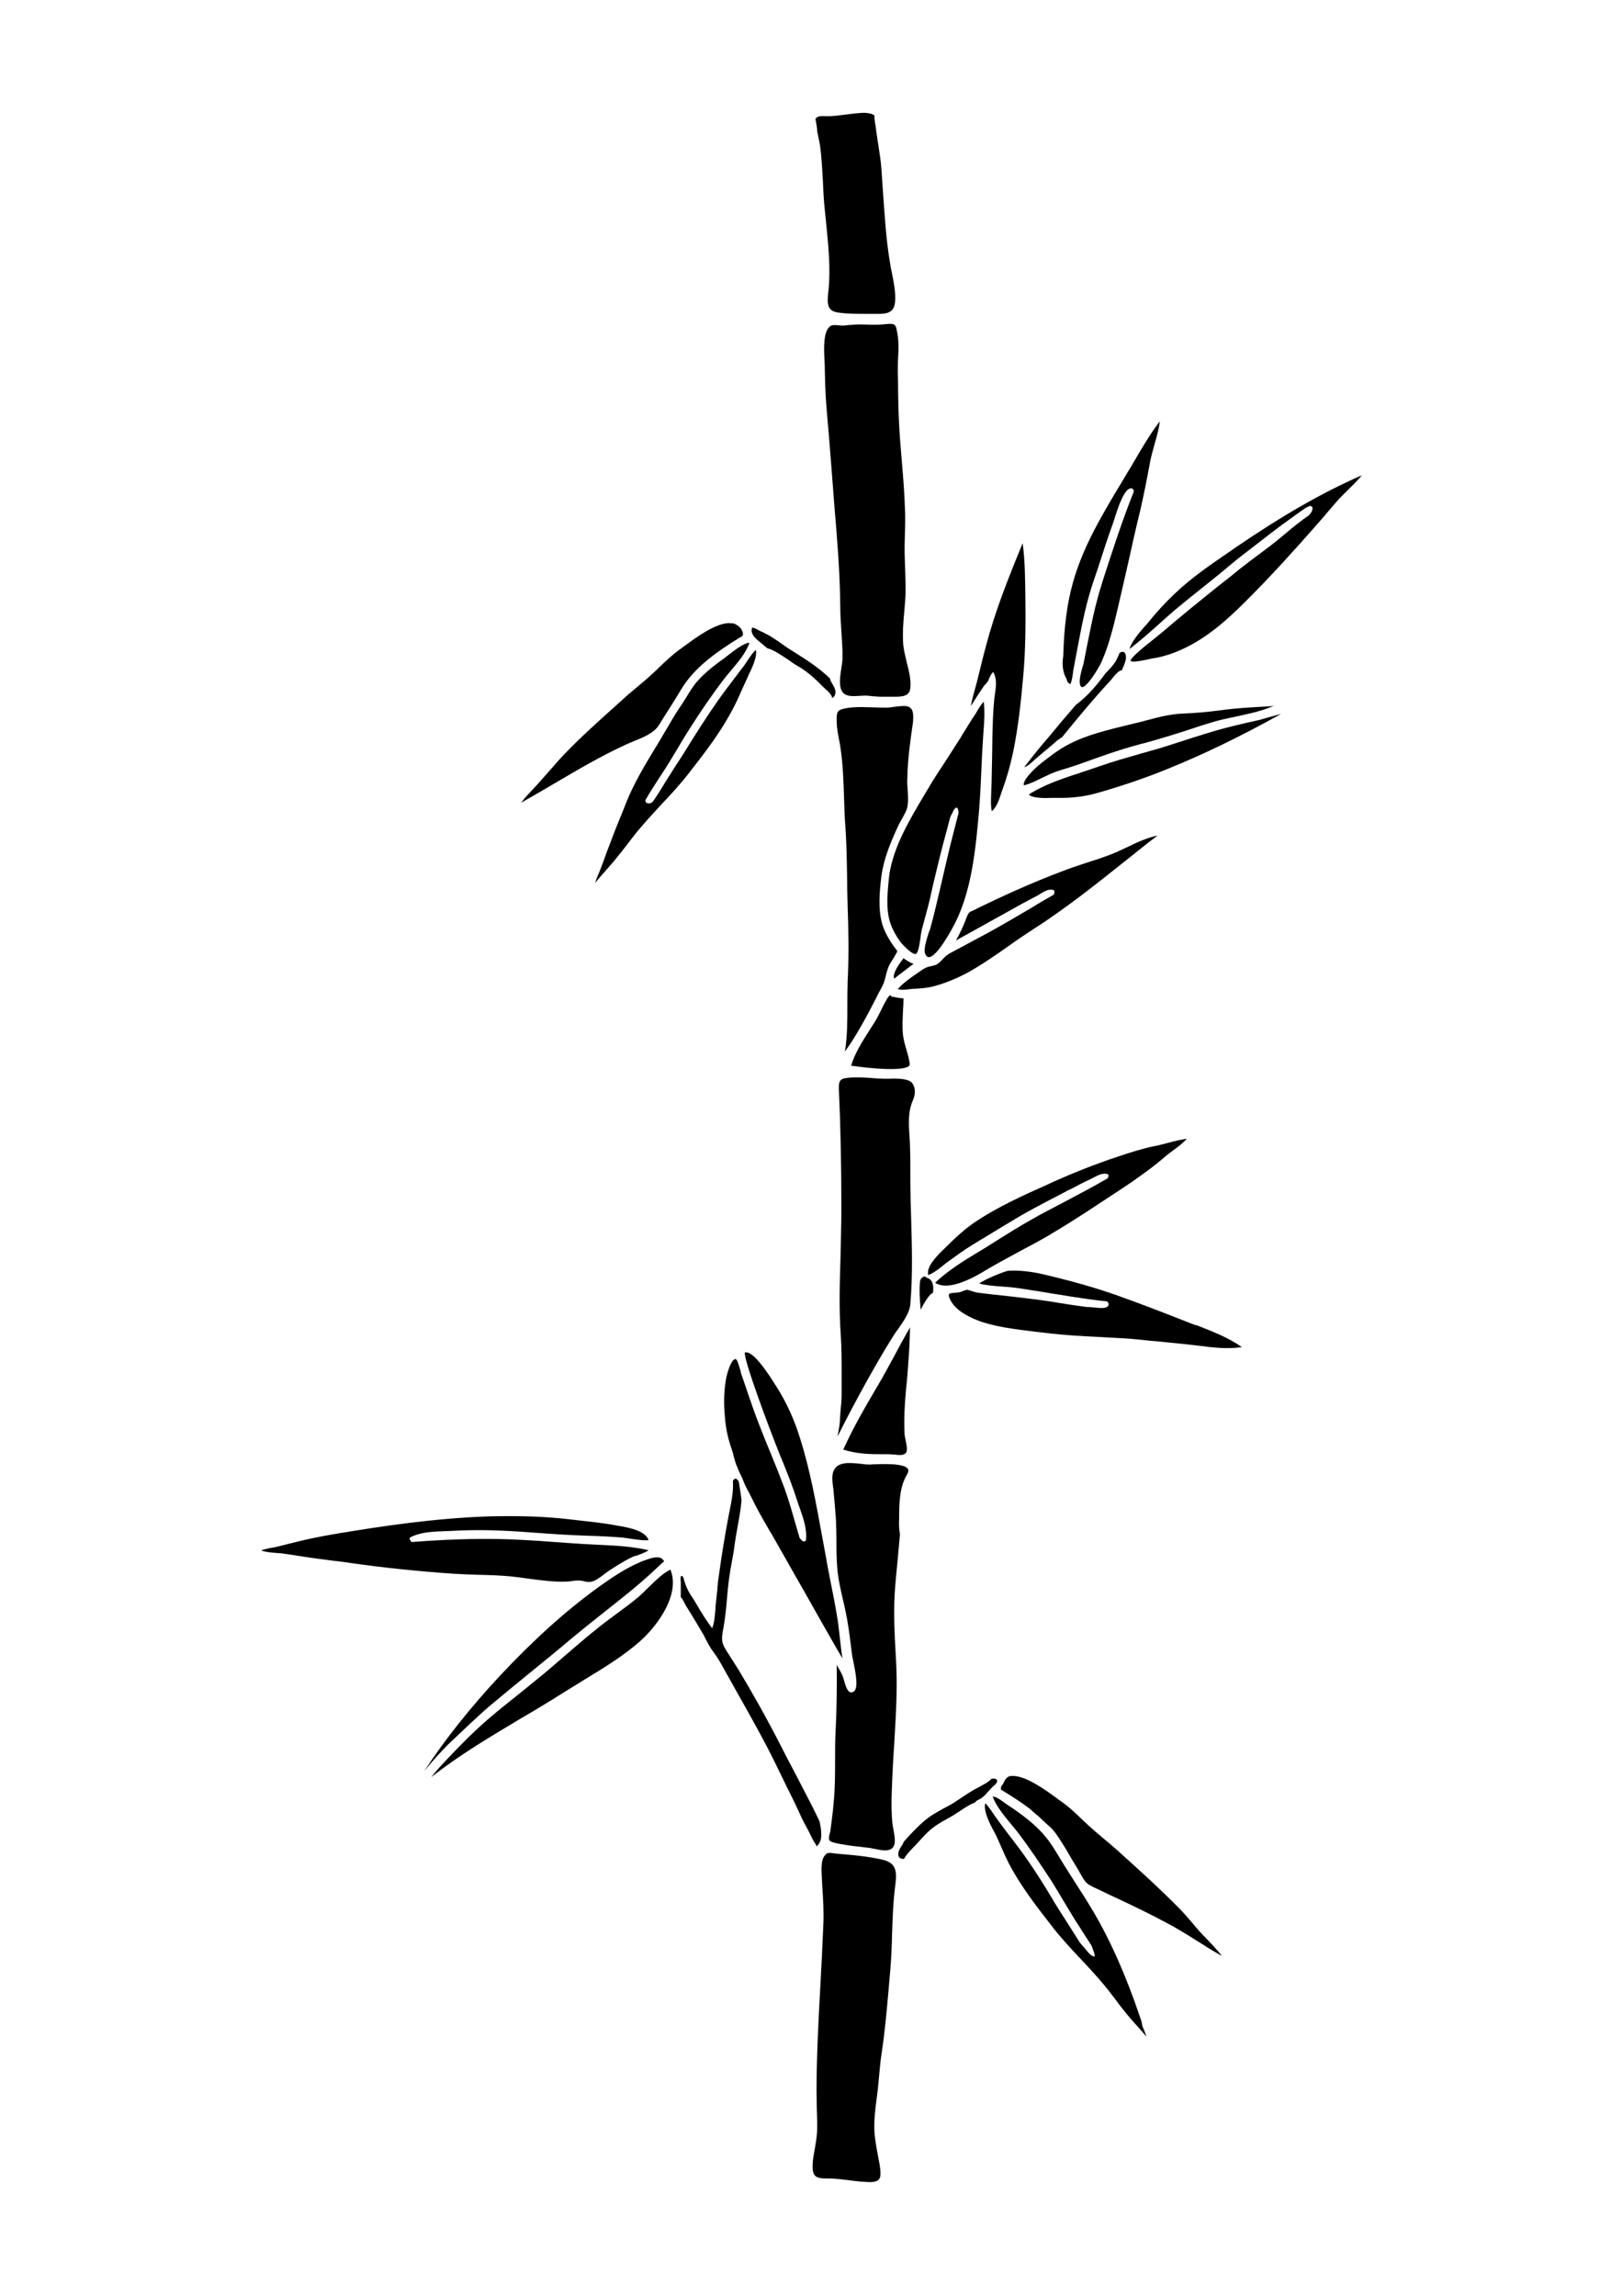 <?xml version="1.0" encoding="utf-8"?>
<!-- Generator: Adobe Illustrator 21.1.0, SVG Export Plug-In . SVG Version: 6.00 Build 0)  -->
<svg version="1.1" id="Слой_1" xmlns="http://www.w3.org/2000/svg" xmlns:xlink="http://www.w3.org/1999/xlink" x="0px" y="0px"
	 viewBox="0 0 595.3 841.9" style="enable-background:new 0 0 595.3 841.9;" xml:space="preserve">
<g>
	<path d="M360.6,252c0.3-0.5,0.6-0.8,0.9-1.1c0.3-0.3,0.5-0.5,0.8-1c0.2-0.3,0.4-0.7,0.5-1.1c0.3-0.6,0.5-1.2,1-1.8l0.5-0.6l0.3,0.7
		c1.1,2.2,0.7,5.1,0.3,7.6c-0.1,0.5-0.1,1-0.2,1.5c-0.5,4.9-0.6,9.8-0.7,14c0,2.3-0.1,4.7-0.1,7c-0.1,3.2-0.1,6.6-0.2,9.9
		c0,0.8-0.1,1.8-0.1,2.9c-0.1,2.5-0.3,5.5,0.2,7.5c1.8-1.6,2.7-4.3,3.5-6.8c0.2-0.6,0.4-1.2,0.6-1.7c1.4-3.9,2.6-8.1,3.6-12.7
		c2-9.5,3-19.2,3.8-28.2c0.9-9.8,0.9-20,0.8-28.8c-0.1-6.7-0.1-13.5-1-20.1c-3.8,9.2-7.7,18.9-10.8,28.6c-1.8,5.6-3.3,11.4-4.7,17.1
		c-0.8,3.4-1.7,6.9-2.7,10.4v0c-0.3,1.2-0.6,2.4-0.8,3.6c0.5-0.7,1-1.5,1.4-2.2C358.5,255.1,359.6,253.5,360.6,252z"/>
	<path d="M387.3,283c1.2-0.4,2.3-0.8,3.5-1.1c2.2-0.7,4.4-1.4,6.6-2.2c5.5-2,12.7-4.6,20.1-6.6c7.8-2,15.6-4.5,23.1-7l2.6-0.8
		c3.3-1.1,6.7-1.8,10.1-2.5c4.1-0.9,8.4-1.8,12.3-3.3c0.5-0.2,1.1-0.4,1.6-0.6c-0.9,0.1-1.9,0.1-2.8,0.2c-5.5,0.3-11.3,0.6-16.9,1.4
		c-4.5,0.6-8.9,1-14,1.2c-4.1,0.2-8.3,1.2-12.3,2.3c-0.7,0.2-1.3,0.3-1.9,0.5c-1.7,0.4-3.5,0.9-5.3,1.3c-7.4,1.8-15.1,3.6-21.7,7
		c-3.8,1.9-7.5,4.8-10.3,7c-3.6,2.9-6.8,6.4-6.5,8.2c2.2-0.5,4.4-1.6,6.6-2.7C384,284.4,385.7,283.6,387.3,283z"/>
	<path d="M453.6,200.5l-2,1.4c-7,4.8-14.3,9.7-20.6,15.7c-3.7,3.5-6.9,7-9.7,10.5c-0.4,0.5-0.9,1.1-1.5,1.7c-2,2.3-4.9,5.7-5.5,8.2
		c3.8-2.9,7.5-6.2,11.1-9.4c2.3-2,4.6-4.2,7-6.1c3.1-2.6,6.3-5.1,9.4-7.6c3.1-2.5,6.3-5,9.3-7.6c3.1-2.6,6.3-5,9.4-7.4
		c1.9-1.5,3.8-2.9,5.7-4.4c3.1-2.4,6.3-4.7,9.5-7l1-0.7c0.2-0.2,0.5-0.3,0.7-0.5c1-0.7,2-1.5,3.3-1.8c0.2,0.2,0.5,0.3,0.7,0.5
		c0.2,2-1.5,3.2-2.9,4.1c-0.3,0.2-0.6,0.4-0.8,0.6c-2.7,2-5.2,4.1-7.8,6.3c-2.6,2.2-5.3,4.2-8,6.2c-2.3,1.7-4.8,3.6-7.1,5.4
		c-2.4,2-4.9,4-7.4,5.9c-7.1,5.7-14.4,11.6-21.4,17.6c-0.3,0.2-0.8,0.7-1.6,1.3c-6.5,5.1-9.8,8.1-9.7,8.9c0.2,0.4,1.4,0.6,6.4-0.5
		c0.6-0.1,1.1-0.2,1.3-0.3c2.4-0.3,4.7-0.9,7.6-1.9c12.6-4.6,21.8-13.9,29.9-22.1c7-7.1,14.3-15.1,23-25c1.7-1.9,3.4-3.9,5-5.8
		l2.5-2.9c1.2-1.4,2.7-2.8,4.1-4.2c1.7-1.7,3.5-3.4,5-5.3C485.1,180.6,470.8,188.8,453.6,200.5z"/>
	<path d="M459.8,264.5c-4.1,0.9-8.8,2-13.4,3.3c-5.8,1.7-11.7,3.6-16.9,5.3c-3.7,1.2-7.5,2.3-11.2,3.3c-4.8,1.4-9.9,2.8-14.7,4.5
		c-2,0.7-4.1,1.4-6.2,2.1c-6.4,2.1-13.1,4.2-18.8,7.6l0,0c-0.5,0.2-0.9,0.5-1.2,0.9c1.9,1.3,5.7,1.2,8.5,1.1c0.7,0,1.4,0,2,0
		c5.2,0.1,10.1-0.5,14.6-1.8c8.7-2.5,17.4-5.4,25.7-8.8c13.1-5.3,26.4-11.7,41.7-20.2c-1.5,0.4-2.9,0.8-4.4,1.2
		C463.6,263.6,461.7,264.1,459.8,264.5z"/>
	<path d="M392.6,250.9c0.5-1.1,0.7-2.4,0.9-3.7c0.1-0.5,0.1-1,0.2-1.5c0.7-3.6,1.3-7.1,2-10.6c1.4-7.4,2.9-14.6,5.4-22
		c1-2.8,1.9-5.6,2.8-8.4c1.3-4.1,2.7-8.3,4.2-12.4c0.1-0.3,0.3-0.9,0.5-1.5c1.7-5.5,3.6-10.7,5.7-11.6c0.2-0.1,0.4-0.1,0.7-0.1
		c0.1,0,0.1,0,0.2,0c0.4,0.2,0.6,0.6,0.7,1.1c-4.3,10.7-7.9,21.9-11.4,32.7l-0.6,2c-1.7,5.4-2.9,10.7-3.9,15.6
		c-0.8,3.8-1.6,7.9-2.4,12c-0.1,0.6-0.3,1.4-0.6,2.3c-0.6,2.2-1.3,4.9-0.8,6.4c0.2,0.5,0.4,0.8,0.7,0.8c0,0,0,0,0,0
		c1.9,0,6.2-7.2,7.1-9.2c2.9-6.5,4.6-13.9,6-19.8c1.2-5.3,2.5-10.7,3.7-16.1c1.4-6.4,2.9-13.1,4.5-19.6c1.3-5.7,2.4-11.1,3.6-17.7
		c0.4-2.1,1-4.3,1.6-6.4c0.8-2.9,1.7-5.8,2-8.7c-3.5,4.6-6.5,9.7-9.4,14.7c-0.8,1.3-1.5,2.6-2.3,3.8l-2,3.4c-3,4.9-6,10-8.8,15.1
		c-4.5,8.3-7.5,15.4-9.4,22.3c-2.1,7.6-3.2,15.8-3.5,26.6c0,0,0,0,0,0.1c-0.5,2.9-0.3,6.1,1.3,8.7
		C391.3,249.8,391.7,250.5,392.6,250.9z"/>
	<path d="M175.2,577.5c4,0.1,8.1,0.2,12.1,0.6c2.1,0.2,4.2,0.5,6.3,0.8c4.7,0.6,9.6,1.3,14.1,1.1c0.7,0,1.4-0.1,2.1-0.2
		c0.7-0.1,1.4-0.2,2.1-0.2c0.1,0,0.2,0,0.2,0c0.7,0,1.5,0.1,2.2,0.3c0.8,0.2,1.5,0.3,2.3,0.2c1.6-0.2,3.3-1.5,4.9-2.7
		c0.6-0.4,1.1-0.9,1.6-1.2c2.3-1.5,5.3-3.5,8.6-5.1c0.3-0.2,0.9-0.4,1.7-0.6c1-0.3,3.6-1.3,4.5-2c-6.1-1.4-12-1.7-18.4-2l-2-0.1
		c-4.7-0.2-9.5-0.6-14.1-0.9c-3.5-0.3-6.9-0.5-10.4-0.7c-12.7-0.8-26.8-0.5-42,0.7c-0.5-0.4-0.8-1-0.7-1.6c3.8-2.1,8.4-2.2,12.9-2.4
		c1,0,1.9-0.1,2.8-0.1c8.4-0.5,17.6-0.3,29.1,0.6c6.8,0.5,13.8,1,20.8,1.2c3.9,0.1,7.8,0.3,11.6,0.6l0.3,0c0.4,0,1.3,0.2,2.3,0.3
		c1.8,0.3,6.5,1,7.8,0.7c-1.2-3.6-7.8-4.7-11.4-5.3c-0.4-0.1-0.7-0.1-1-0.2c-4.5-0.8-9.2-1.3-13.7-1.8c-1.2-0.1-2.3-0.3-3.5-0.4
		c-8.9-1-18.4-1.3-29.3-1c-19.9,0.7-39.1,3.6-55.3,6.3c-6,1-10.8,2-15.2,3.1l-1.2,0.3c-1.9,0.5-3.7,0.9-5.6,1.4
		c-0.3,0.1-0.9,0.2-1.5,0.3c-1.2,0.2-3.3,0.6-4.4,1.1c1.6,0.6,3.5,0.7,5.5,0.9c1.1,0.1,2.1,0.1,3,0.3l1.5,0.2
		c2.8,0.4,5.6,0.9,8.5,1.3c2.2,0.3,4.5,0.6,6.7,0.9c2.5,0.3,5.2,0.6,7.7,1c11.9,1.7,24.4,3,37.4,3.9
		C169,577.3,172.2,577.4,175.2,577.5z"/>
	<path d="M229.7,273c0.9-0.4,1.8-0.8,2.8-1.2c3.5-1.4,7.4-3,9.2-5.9c1.1-1.8,2.2-3.6,3.4-5.4c1.6-2.5,3.2-5.1,4.7-7.6
		c4.9-8.3,13.6-14.2,21.7-19.2c0.4-0.1,0.7-0.3,0.9-0.7c0.3-0.6,0-1.3-0.3-1.9c-0.4-0.8-1-1.4-1.7-1.8c-0.6-0.4-1.5-0.9-2.2-0.7
		c-0.2,0-0.5-0.1-0.7-0.1c-4.9,0-12,5.1-16,8.1c-0.7,0.5-1.3,0.9-1.8,1.3c-3,2.1-5.7,4.7-8.3,7.2l-0.4,0.4c-2.2,2.1-4.6,4.2-6.9,6.1
		c-1.6,1.4-3.3,2.7-4.9,4.2l-3,2.7c-6.6,5.9-13.5,12.1-19.7,18.6c-1.7,1.8-3.3,3.7-4.9,5.5c-1.5,1.7-3.1,3.5-4.7,5.3
		c-1.9,2-4,4.2-5.8,6.5c4.1-2.3,8.2-4.7,12.1-7C211.7,282.4,220.5,277.2,229.7,273z"/>
	<path d="M241.9,285.1l0.8-1.2c2-3,3.9-6.2,5.7-9.2c1.6-2.7,3.2-5.4,4.9-8c4-6.3,7.9-11.9,11.8-17.1c0.9-1.2,2-2.5,3.1-3.8
		c2.7-3.2,5.4-6.4,6.7-10.1c-2.1,0.1-5.5,2.8-7.6,4.4c-0.6,0.4-1,0.8-1.4,1.1c-3.5,2.5-7.2,5.3-10.1,8.6c-1.6,1.8-2.9,4-4.2,6.1
		c-0.7,1.1-1.4,2.3-2.2,3.4c-1.7,2.5-3.2,5.1-4.7,7.7l-0.9,1.5c-1.1,1.9-2.2,3.8-3.4,5.7c-4,6.6-8.1,13.4-10.9,20.6l-0.7,1.8
		c-1.5,3.7-3.1,7.5-4.5,11.3c-1,2.5-2.1,5.5-3.2,8.6c-0.4,1-0.8,2.1-1.2,3.1c-0.6,1.4-1.2,2.8-1.6,4.2c1.3-1.7,2.8-3.3,4.1-4.8
		c1.2-1.4,2.5-2.8,3.6-4.2c1.3-1.6,2.6-3.2,3.8-4.8c1.4-1.8,2.8-3.7,4.3-5.5c2.7-3.2,5.6-6.4,8.4-9.4c3.6-3.8,7.3-7.8,10.5-12
		c5.8-7.4,11.7-15.1,16.1-23.7c1.1-2.1,2.1-4.3,3-6.4c0.7-1.5,1.4-3.1,2.1-4.6l0.3-0.7c1.2-2.5,3.4-6.9,2.7-9.4
		c-1.2,1.2-2.2,2.7-3.2,4.2c-0.6,0.9-1.1,1.7-1.7,2.4c-1.1,1.5-2.3,3-3.4,4.5c-0.8,1.1-1.7,2.2-2.5,3.3c-3.9,5.2-7.9,11.2-12.6,18.7
		c-1.9,3.1-3.9,6.3-5.9,9.3c-1.9,3-3.9,6.1-5.8,9.3c-0.7,1.1-1.5,2.3-2.3,3.5c-0.1,0.1-0.1,0.2-0.2,0.3c-0.1,0.1-0.2,0.2-0.4,0.4
		c-0.3,0.2-0.6,0.3-0.9,0.4c-0.5,0.1-1,0-1.3-0.3c-0.3-0.3-0.3-0.7-0.2-1C238.4,290.5,240.2,287.8,241.9,285.1z"/>
	<path d="M179.5,625.7c4.9-4.1,9.9-8.2,14.8-12.2c4.9-4,10-8.1,14.8-12.2c4.1-3.4,8.3-6.8,12.4-10c5.9-4.7,12.1-9.5,17.7-14.7
		c0.4-0.4,0.9-0.8,1.3-1.2c0.7-0.6,1.3-1.2,2-1.9c0.4-0.3,0.6-0.6,0.9-0.7c0.1-0.1,0.1-0.1,0.2-0.2c-0.1-0.1-0.2-0.3-0.4-0.6
		c-0.5-0.6-1.2-0.9-2.2-0.9c-1.9,0-4.4,1.1-5.6,1.5l-0.2,0.1c-5.8,2.4-11,6-15.5,9.2l0,0c-12.2,8.8-24,19.5-36.2,32.5
		c-11,11.8-20.3,23.5-27.9,35.1c2.8-3.4,5.6-6.6,8.8-9.8C169.3,635.1,174.3,630.2,179.5,625.7z"/>
	<path d="M437.6,705.5c-1.7-2-3.5-4.1-5.4-6c-6.7-6.8-14-13.4-21.1-19.8l-1.1-1c-1.6-1.4-3.3-2.9-4.9-4.2c-2.5-2.1-5-4.2-7.4-6.5
		c-3-2.9-5.5-5.3-8.5-7.4c-0.5-0.3-1.1-0.8-1.8-1.3c-3.9-2.9-11.6-8.4-16.3-8c-0.9-0.1-1.6,0.4-2.2,1.1c-0.4,0.5-0.6,1-0.9,1.6
		c-0.3,0.5-0.8,1.1-0.9,1.6c-0.1,0.6,0.2,0.9,0.7,1.1c3.3,2,6.7,4.2,9.9,6.6c1.3,1.3,2.9,2.4,4.2,3.7c1.2,1.2,2.5,2.3,3.8,3.5
		c0.9,1,1.7,2,2.4,3.1c1.6,2.4,3.2,5,4.6,7.5c0.9,1.4,1.7,2.9,2.6,4.3c0.3,0.5,0.6,1,0.9,1.6c0.6,1.1,1.2,2.1,1.9,3
		c1,1.2,2.4,1.8,3.9,2.5c0.3,0.1,0.6,0.3,0.9,0.4h0c2.6,1.3,5.2,2.5,7.8,3.7c5.7,2.7,11.5,5.5,17.1,8.5c4,2.1,8,4.6,11.8,7
		c2.8,1.8,5.7,3.6,8.6,5.2c-1.8-2.3-3.9-4.5-5.8-6.5C440.6,709.1,439.1,707.3,437.6,705.5z"/>
	<path d="M238.1,581.9c-1.3,1.3-2.6,2.6-4,3.8c-2.5,2.1-5.2,4.1-7.8,6c-2,1.5-4.1,3-6.1,4.6c-4.7,3.7-9.2,7.6-13.6,11.4
		c-3.3,2.9-6.7,5.8-10.2,8.6c-2.3,1.9-4.7,3.8-6.9,5.6c-4.8,3.8-9.7,7.7-14.3,12c-3.5,3.2-6.8,6.6-10.6,10.6l-0.2,0.2
		c-2,2.1-4,4.2-5.8,6.5c-0.1,0.2-0.3,0.4-0.5,0.6c10.2-8.1,21.6-14.8,32.6-21.4c5.3-3.1,10.8-6.4,16-9.7c2.5-1.6,5.1-3.1,7.6-4.7
		c7.4-4.5,15-9.1,21.2-14.8c5.7-5.3,14.1-16.5,10.4-25.6C242.9,577.1,240.5,579.6,238.1,581.9z"/>
	<path d="M418.1,739.6c-5.1-15.2-11-28.4-17.5-39.3c-2.1-3.5-4.4-7.1-6.6-10.5c-2.4-3.7-4.8-7.6-7.1-11.4
		c-2.7-4.4-5.6-7.7-10.1-11.3c-2.5-2-4.9-3.7-7.4-5.3c-0.3-0.2-0.7-0.5-1.1-0.8c-1.2-0.9-2.9-2.1-4.2-2.2c1.3,3.6,4.1,6.9,6.7,10.1
		c1.1,1.3,2.1,2.5,3,3.7c3.9,5.2,7.7,10.8,11.8,17.1c1.7,2.7,3.3,5.4,4.9,8.1c1.8,3,3.7,6.2,5.7,9.2l0.8,1.3
		c1.1,1.7,2.2,3.4,3.3,5.1c0.2,0.4,0.4,0.9,0.5,1.3c0.2,0.6,0.5,1.2,0.6,1.8c0,0.2,0.2,0.8,0.1,0.9c-0.3,0.4-1.7-0.7-1.9-0.9
		c-1.2-1.4-2.4-2.8-3.6-4.2c0-0.1-0.1-0.1-0.1-0.2c-1.4-2.3-2.9-4.5-4.3-6.8c-2-3.1-4.1-6.3-6-9.6c-4.6-7.7-9-14.3-13.4-20l-2.3-3
		c-1.2-1.6-2.4-3.2-3.6-4.8c-0.6-0.8-1.1-1.6-1.7-2.4c-1-1.5-2-3-3.2-4.2c-0.8,2.7,1.7,7.6,3,10l0.4,0.7c0.9,1.7,1.6,3.5,2.4,5.2
		c0.8,1.9,1.7,3.9,2.7,5.9c4.3,8.3,10.1,15.8,15.8,23.1c3.3,4.3,7,8.3,10.6,12.1c2.9,3.1,6,6.4,8.8,9.8c1.4,1.7,2.7,3.4,4,5.1
		c1.3,1.8,2.7,3.6,4.1,5.3c1,1.2,2.1,2.5,3.2,3.7c1.4,1.5,2.8,3.1,4.1,4.7c-0.4-1.3-0.9-2.6-1.5-3.9
		C418.9,741.8,418.5,740.7,418.1,739.6z"/>
	<path d="M294,564.8c-0.3-0.3-0.5-0.5-0.7-0.8c-0.4-1.4-0.8-2.8-1.2-4.1c-1.3-4.5-2.6-9.2-4.2-13.7c-1.6-4.3-3.3-8.6-5-12.7
		c-1.6-3.8-3.2-7.8-4.7-11.7c-1.5-3.9-2.9-7.9-3.9-10.9L274,510c-0.7-2-1.4-4-2.1-6.1c-0.1-0.2-0.2-0.6-0.3-1.2
		c-0.3-1.1-1.1-3.9-1.6-4.2c-0.1-0.1-0.2-0.1-0.3-0.1c-0.1,0-0.2,0-0.3,0.1c-1.4,0.7-2.7,5-3.1,7.2c-0.9,5.1-0.8,9.9-0.4,14l0,0
		c0.3,4.2,1.2,8.2,2.6,12.1c0.2,0.6,0.4,1.3,0.6,2.2c0.4,1.4,0.8,3.1,1.4,4.1c0.1,0.4,0.2,0.7,0.4,1.1c0.4,1,1,2,1.4,3
		c0.6,1.6,1.3,3.1,2.1,4.6c0,0,0.1,0.1,0.1,0.1c0.1,0.3,0.3,0.6,0.4,0.8c0.3,0.5,0.5,1.1,0.8,1.6c1.8,3.7,3.8,7.3,5.8,10.7
		c0.5,0.9,1,1.8,1.6,2.7c3.8,6.6,7.5,13.3,11.2,19.7c4.8,8.5,9.7,17.2,14.7,25.8c-0.4-2.4-0.6-4.8-0.9-7.1c-0.3-2.4-0.5-4.9-0.9-7.3
		c-0.8-5-1.8-10.1-2.8-15c-0.6-2.9-1.1-5.8-1.6-8.6c-0.4-2.2-0.8-4.3-1.2-6.5c-2.2-12-4.4-24.4-8.1-36.1c-2.2-7.2-5.1-13.4-8.7-19.1
		l-0.4-0.6c-6.6-10.6-9.7-12.4-11.2-11.9c-0.5,2.4,8.3,26.2,13,37.9l0.8,1.9c1.9,4.7,3.8,9.5,5.4,14.5c0.3,1,0.6,1.9,1,2.9
		c1.3,3.7,2.7,7.8,2.2,11.7C295,565.5,294.6,565.4,294,564.8z"/>
	<path d="M326.7,338.9c0.7,2,2,4.4,3.4,6.3c1.2,1.6,4.8,5.2,5.9,4.6c0.9-0.5,1.4-4.3,1.7-6.4c0.1-1.1,0.3-1.9,0.4-2.4
		c0.3-1,0.5-2,0.8-3c0.3-1.2,0.7-2.5,1-3.7c0.9-3.3,1.7-6.8,2.4-10.1c0.7-2.8,1.4-5.8,2.1-8.7c0.9-3.7,1.9-7.5,2.9-11.1
		c0.4-1.5,0.8-3,1.2-4.6c0.2-0.5,0.4-1,0.7-1.4c0.3-0.5,0.4-1.2,0.8-1.6c1.4-1.7,1.5,0.5,1.6,1.3l-0.8,3.1c-0.7,2.7-1.4,5.5-2.1,8.2
		c-1.3,5.4-2.6,10.9-3.8,16.2l-0.6,2.5c-1,4.3-1.9,8.1-2.9,11.7c-0.1,0.6-0.4,1.3-0.7,2.1c-0.8,2.5-2.1,6.4-1.3,8
		c0.5,1.1,1.1,1.1,1.3,1.1c0,0,0,0,0,0c1.2,0,3.7-1.8,8.4-10.2l0.2-0.4c7.2-12.8,8.6-29.4,9.9-44.2l0-0.4c0.4-4.8,0.6-9.7,0.8-14.4
		c0.1-3.1,0.3-6.3,0.5-9.5c0.1-1,0.1-2.1,0.2-3.2c0.3-3.8,0.6-7.8,0.1-11.4c-0.8,0.9-1.6,2.1-2.3,3.3c-0.3,0.5-0.6,1.1-0.9,1.5
		c-1.6,2.3-3,4.8-4.5,7.1c-0.4,0.7-0.8,1.4-1.2,2c-1.7,2.7-3.5,5.4-5.2,8.1c-1.9,2.9-4,6-5.8,9.1c-0.6,1-1.2,2-1.8,3
		c-5.5,9.3-11.3,18.9-12.9,29.3C325.5,327.1,324.8,333.8,326.7,338.9z"/>
	<path d="M329.8,556.8c0-5.6,0.1-11.4,2.9-16.1c0.5-0.8,0.6-1.5,0.3-2c-1.3-2.2-9.5-1.8-12.5-1.7c-0.5,0-0.9,0-1.2,0.1
		c-1.1,0-2.4-0.1-3.7-0.3c-4.1-0.4-8.7-0.9-10,3c-0.5,1.6-0.3,3.8,0,5.8c0.1,0.7,0.2,1.3,0.2,1.9c0.1,1.1,0.2,2.2,0.3,3.3
		c0.2,2,0.3,4.1,0.5,6.2c0.1,2.6,0.2,5.3,0.2,7.9c0,3.3,0,6.8,0.3,10.1c0.3,3.9,1.2,7.8,2.1,11.7c0.3,1.3,0.6,2.7,0.9,4
		c0.9,4.3,1.5,8.6,2,12.8c0.1,1.1,0.3,2.1,0.4,3.2c0.1,0.5,0.2,1.3,0.4,2.2c1.1,5.2,1.9,9.9,0.4,11.3c-0.6,0.5-1.1,0.5-1.4,0.4
		c-1.2-0.4-1.8-2.5-2.4-4.6c-0.1-0.4-0.2-0.7-0.2-0.8c-0.6-1.6-1.5-3.1-2.4-4.6c0.1,7.9,0,15.8-0.4,24c-0.2,3.5-0.2,7.1-0.2,10.6
		c0,5.1,0,10.4-0.5,15.6c-0.3,3.8-0.8,7.3-1.2,10.4c0,0.3-0.1,0.6-0.2,1c-0.3,1-0.6,2.3,0,2.9c0.5,0.5,2.6,0.9,3.6,1.1
		c0.3,0.1,0.5,0.1,0.7,0.1c2,0.4,4.2,0.7,6.3,0.9c1.3,0.2,2.7,0.3,4.1,0.5c0.5,0.1,1,0.2,1.6,0.3c2.4,0.5,5.4,1.2,6.8-0.5
		c1.2-1.5,0.6-4.3,0.2-6.6c-0.2-0.9-0.3-1.7-0.4-2.4c-0.3-3.4-0.4-7-0.2-11.8c0.2-5.8,0.5-11.6,0.9-17.3c0.1-2.4,0.3-4.7,0.4-7.1
		c0.4-7.1,0.7-14.7,0.3-22.4c-0.1-1.3-0.1-2.6-0.2-3.8c-0.4-6.7-0.7-13.7-0.4-20.5c0.2-4.4,0.7-8.8,1.1-13.1
		c0.3-3.3,0.6-6.6,0.9-9.9C329.7,560.6,329.7,558.8,329.8,556.8z"/>
	<path d="M323.3,681.9c-4.9-1.1-10.1-1.6-15.1-2l-2-0.2c-0.3,0-0.5-0.1-0.7-0.1c-0.5-0.1-0.8-0.1-1.2-0.1c-0.8,0-1.2,0.2-1.9,1.1
		c-1.3,1.7-1.1,5.1-1,7.2c0.1,1.3,0.1,2.6,0.2,3.9c0.3,4.5,0.6,9.2,0.4,13.9c-0.3,7.6-0.7,15.3-1.1,22.7
		c-0.7,12.7-1.4,25.8-1.4,38.7c0,2.1,0.1,4.2,0.1,6.2c0.1,2.8,0.2,5.7,0.1,8.6c-0.1,1.9-0.5,4-0.8,6c-0.5,2.6-1,5.4-0.8,7.8
		c0.3,3.1,2.2,3.3,5.7,3.3l0.2,0c2.7,0,5.4,0.4,7.9,0.7c2.1,0.3,4.3,0.5,6.5,0.6c2,0.1,3.2-0.2,3.9-0.9c0.7-0.7,0.8-2,0.5-4.3
		c-0.2-1.7-0.6-3.4-0.9-5.1c-0.5-2.9-1.1-5.9-1.2-8.9c-0.1-3.7,0.3-7.4,0.8-11c0.2-1.3,0.3-2.7,0.5-4c0.1-1.4,0.3-2.9,0.4-4.3
		c0.3-2.9,0.5-5.9,1-8.9c1.2-7.9,1.9-16.1,2.6-24c0.2-1.9,0.3-3.9,0.5-5.8c0.4-4.5,0.6-9.2,0.7-13.7c0.2-5.9,0.4-12.1,1.2-18.1
		C329.1,686,328.6,683,323.3,681.9z"/>
	<path d="M436.5,485.2c-10.1-4-18.5-7.2-26.6-10.1c-7.9-2.8-16.3-5.2-27.3-7.8c-4.4-1-8.6-1.5-12.6-1.3c-1.2,0-9.2,3.3-10.8,4.7
		c2.7,0.7,5.5,0.9,8.3,1.1c1.8,0.1,3.7,0.3,5.4,0.5c2.8,0.4,5.6,0.9,8.4,1.3c1.4,0.2,2.8,0.5,4.2,0.7l3.2,0.5
		c3.4,0.6,6.9,1.1,10.4,1.6c2.1,0.3,4.3,0.6,6.8,0.8c0.8,0.5,1.2,1.4,0.1,2.1c-0.8,0.5-2.4,0.4-3.3,0.3c-1.4-0.1-2.8-0.3-4.2-0.3
		c-3.6-0.5-7.2-1-10.7-1.6l-2.4-0.4c-5.3-0.8-10.6-1.4-15.8-2c-3.7-0.4-7.6-0.8-11.3-1.3c-0.5-0.1-1.1-0.3-1.8-0.5
		c-0.7-0.2-1.4-0.5-1.8-0.5h0c-0.4,0-1.1,0.3-1.6,0.5c-0.5,0.2-0.9,0.4-1.3,0.4c-0.6,0.1-1.2,0.2-1.8,0.2c-0.9,0.1-1.7,0.1-1.9,0.5
		c-0.1,0.2-0.2,0.6,0.2,1.5c1.7,4.3,7,6.8,10,8c6.4,2.5,13.8,3.3,20.9,4.2c1.4,0.2,2.9,0.3,4.3,0.5c6.5,0.8,13.2,1.2,19.7,1.5
		c5.3,0.3,10.8,0.5,16.1,1.1c1.7,0.2,3.5,0.4,5.2,0.5c3.3,0.3,6.6,0.7,9.9,1c1.7,0.2,3.5,0.4,5.3,0.6c5.3,0.7,10.7,1.3,15.8,0.5
		c-5-3.5-10.7-5.7-16.3-7.9C438.2,485.9,437.3,485.5,436.5,485.2z"/>
	<path d="M407.3,313.4c-2.9,1.1-5.9,2.1-8.8,3c-3.1,1-6.3,2.1-9.4,3.3c-10.3,3.9-21.3,8.8-32.8,14.5l-0.1,0c-1,0.3-1.5,1.8-2,3.1
		c-0.2,0.5-0.3,0.9-0.5,1.3c-0.9,2.1-1.9,4.3-3.1,6.3c4.6-2.5,9.2-5.1,13.7-7.6l4.7-2.6c3.5-2,7.5-4.2,11.4-6.2
		c0.3-0.2,0.7-0.4,1-0.6c1.6-1,3.7-2.3,5.3-1.3c0,0.4,0.1,0.9-0.1,1.3c0,0.1-0.1,0.1-0.1,0.2c-2.8,1.6-5.6,3.2-8.3,4.9
		c-5.3,3.1-10.7,6.3-16.2,9.3c-1.4,0.8-2.9,1.5-4.3,2.3c-2.2,1.2-4.5,2.4-6.7,3.6c-0.4,0.2-0.8,0.4-1.1,0.6
		c-0.8,0.4-1.6,0.8-2.3,1.3c-0.7,0.5-1.2,1-1.8,1.6c-0.5,0.6-1.1,1.2-1.8,1.7c-0.8,0.6-1.6,0.7-2.4,0.9c-0.4,0.1-0.8,0.2-1.3,0.3
		c-1.2,0.4-2.3,1.2-3.4,2l-0.6,0.4c-2.5,1.7-4.9,3.4-7,5.7c1.2,0.5,3.4,0.2,4.8,0c0.5-0.1,0.9-0.1,1.2-0.1l0.3,0
		c2.2-0.1,4.3-0.3,6.5-0.8c4.2-1.1,8.5-2.8,12.8-5.1c5.2-2.9,10.1-6.3,14.8-9.6c2.9-2.1,6-4.2,9.1-6.2c11.9-7.6,23.2-16.6,34.1-25.3
		c3.8-3,7.7-6.2,11.7-9.2c-3.8,0.8-7.6,2.5-11.2,4.3C411.4,311.6,409.4,312.6,407.3,313.4z"/>
	<path d="M335.1,398.1c-0.4-1-1.1-1.6-2-1.9c-2-0.7-4.6-0.7-7.2-0.6c-1.5,0-2.8,0-4.1-0.1c-2.3-0.2-4.8-0.4-7.3-0.4
		c-1.3,0-2.5,0-3.8,0.2c-2.9,0.3-3.1,1.4-3,4.6c0.6,12.7,0.9,26.5,0.9,43.4c0,5.9-0.2,11.8-0.3,17.5c-0.3,9.5-0.6,19.3,0.1,29
		c0.3,4.6,0.3,9.2,0.3,13.7c0,2.5,0,5.1,0,7.6c0,1.7-0.1,3.4-0.3,5.1c-0.1,1.3-0.2,2.6-0.3,3.9c0,1.7-0.3,3.4-0.6,5
		c-0.1,0.5-0.2,1.1-0.3,1.7c3.9-7.8,7.5-14.5,11-20.8c2.6-4.6,5.7-10.1,9.1-15.5c0.6-1,1.3-2,2.1-3.1c2.1-3,4.3-6.1,4.5-9.2
		c0.9-10.3,0.6-21.1,0.3-31.4c-0.1-2.2-0.1-4.4-0.2-6.5c-0.1-4.1-0.1-8.3-0.1-12.3c0-2.3,0-4.6-0.1-6.9c0-1.4-0.1-2.8-0.2-4.3
		c-0.3-4.5-0.6-9.1,1.2-13.2C335.7,401.6,335.8,399.5,335.1,398.1z"/>
	<path d="M333.7,490l0.1-3.2c-2,3.4-3.9,6.9-5.7,10.3c-2,3.7-4.1,7.6-6.3,11.3c-4.3,7.3-8.9,15.2-12.5,23.2c5,1.6,9.6,1.7,14.8,1.7
		c0.7,0,1.4,0,2.1,0c0.5,0,1,0.1,1.6,0.1c1.8,0.2,3.9,0.5,4.6-0.8c0.5-1,0.1-2.8-0.2-4.3c-0.2-0.8-0.3-1.6-0.4-2.2
		c-0.4-7.3,0.3-14.5,1-21.4C333.1,499.9,333.6,495,333.7,490z"/>
	<path d="M324.6,118.9c-2.7,0.3-5.4,0.2-7.9,0.1c-1.9-0.1-3.6,0.1-5.4,0.2c-0.7,0.1-1.3,0.1-2,0.2c-0.5,0-1.1,0-1.7-0.1
		c-1.1-0.1-2.2-0.2-2.9,0.2c-2.8,1.7-2.5,8.3-2.3,12.3c0,0.8,0.1,1.5,0.1,2c0.1,5.2,0.2,10.7,0.7,16.3c0.6,6.8,1.2,13.8,1.7,20.6
		c0.4,4.8,0.7,9.5,1.1,14.3l0.1,1.2c1,11.9,2,24.1,2.1,36.2c0,3,0.2,6,0.4,9c0.2,3.3,0.5,6.7,0.4,10.1c0,1-0.2,2.2-0.4,3.5
		c-0.6,3.9-1.3,8.7,1.9,9.9c1.4,0.5,3,0.4,4.5,0.3c0.6,0,1.2-0.1,1.9-0.1c0.3,0,0.5,0,0.8,0c0.7,0,1.4,0.1,2.1,0.2
		c1.7,0.1,3.3,0.3,5.1,0.2c0.7,0,1.4,0,2.1,0c3.9,0.1,6.7-0.1,6.9-3.3c0.3-2.9-0.5-6.1-1.3-9.2c-0.5-2.2-1.1-4.5-1.3-6.6
		c-0.3-4.1,0-8.3,0.4-12.3c0.1-1.3,0.2-2.5,0.3-3.8c0.3-3.8,0.1-7.7,0-11.4c-0.1-2-0.1-4-0.2-6c0-2.3,0-4.7,0.1-6.9
		c0.1-3.3,0.2-6.7,0-10c-0.2-5.9-0.7-11.9-1.2-17.7c-0.4-4.7-0.8-9.6-1-14.4c-0.2-3.6-0.2-7.3-0.3-10.8c0-2.2,0-4.4-0.1-6.6
		c0-1.6,0-3.3,0.1-5.1c0.2-3.3,0.3-6.8-0.4-9.8C328.6,118.5,327.7,118.6,324.6,118.9z"/>
	<path d="M299.9,49c0.4,2,0.9,4,1.1,6.1c0.4,3.6,0.6,7.3,0.8,10.8c0.1,2,0.2,4.1,0.3,6.1c0.2,3.2,0.6,6.5,0.9,9.6
		c0.8,8.1,1.7,16.6,0.9,24.6l-0.1,0.8c-0.4,4.3-0.5,7,3.5,7.6c3.4,0.5,6.7,0.5,10.1,0.5c0.8,0,1.6,0,2.5,0l0.7,0
		c4.5,0.1,7.3-0.1,7.7-4.4c0.3-3.4-0.5-7.2-1.2-10.8c-0.3-1.3-0.5-2.5-0.7-3.8c-1.4-8.3-1.9-16.9-2.5-25.2c-0.2-3-0.4-5.9-0.6-8.9
		c-0.2-2.9-0.7-5.8-1.1-8.6c-0.4-2.5-0.8-5.1-1.1-7.6c0-0.1,0-0.2-0.1-0.4c-0.2-1.3-0.3-2.3-0.3-3.1c-1.9-1.3-5-0.9-7-0.7
		c-3.2,0.3-6.3,0.9-9.5,1c-1.8,0.1-4.4-0.5-5.1,1.1c0.2,0.9,0.4,2,0.6,3.5C299.7,48.1,299.8,48.7,299.9,49z"/>
	<path d="M406.3,432.1c-5.5,3.2-11.2,6.2-16.7,9.1c-3.6,1.9-7.4,3.8-11,5.9c-4.5,2.5-8.8,5.2-13.1,7.9c-2.3,1.5-4.7,3-7.1,4.4
		c-5.5,3.3-11.1,6.9-15.4,11c2.5,1.7,7.7,2.1,18.6-4.6c4-2.4,8.2-4.6,12.2-6.8c3.4-1.8,6.8-3.6,10.1-5.5c6.6-3.9,12.9-7.9,17.7-11.1
		l3.2-2.1c4.7-3.1,9.6-6.2,14.2-9.6c3.1-2.2,6-4.5,8.8-6.9c0.8-0.7,1.7-1.3,2.6-2c1.8-1.3,3.6-2.7,4.9-4.2c-2.2,0.3-4.6,0.9-6.8,1.5
		c-1.7,0.4-3.4,0.9-5,1.2c-4.5,0.9-8.8,2.3-13.6,3.9c-8.2,2.7-16.4,6-23.8,9.3l-2.1,1c-8.8,3.9-17.8,8-26,13.4
		c-3.9,2.6-7.6,6-10.9,9.3l-0.6,0.6c-2.3,2.2-7,6.7-6,9.8c2-0.8,3.8-2.2,5.5-3.6c0.7-0.6,1.4-1.1,2.1-1.6c2.5-1.8,5.5-4,8.6-5.9
		c3.6-2.2,7.2-4.4,10.7-6.5l3.5-2.1c5.7-3.5,11.7-6.6,17.5-9.6l2.1-1.1c0.7-0.4,1.4-0.8,2.2-1.1c2.2-1.2,4.5-2.4,6.9-3.5
		c0.4-0.2,0.9-0.4,1.4-0.7c1.7-0.9,3.7-2,5.5-1.2C406.6,430.9,406.7,431.4,406.3,432.1C406.3,432,406.3,432.1,406.3,432.1z"/>
	<path d="M333.5,259.3c-1.2-0.7-3.4-0.3-5.4-0.1c-0.9,0.1-1.8,0.3-2.5,0.3c-1.9,0-3.7,0-5.5-0.1c-1.4,0-2.8-0.1-4.1-0.1
		c-2.2,0-4.4,0.1-6.5,0.6c-2.6,0.5-2.7,1.7-2.6,4.8c0,2.3,0.5,4.6,0.9,6.8c0.2,1,0.4,1.9,0.5,2.9v0c0.9,6.1,1.1,12.4,1.3,18.6
		c0.1,3.4,0.2,7,0.5,10.4c0.4,6,0.5,12.2,0.6,18.2c0,3.5,0.1,7,0.2,10.5c0.3,8.4,0.5,18.2,0,28.1c-0.1,2.9-0.1,5.9-0.1,8.8
		c0,5.5,0,11.2-0.9,16.6c3.2-4.3,6.1-9.5,8.6-14.1c0.8-1.6,1.7-3.2,2.5-4.8c0.8-1.6,1.6-3.2,2.5-4.8c0.7-1.3,1.1-2.7,1.4-4.1
		c0.3-1.1,0.6-2.3,1.1-3.5c0.4-0.9,0.9-1.6,1.4-2.4c0.4-0.6,0.7-1.1,1-1.7l0.3-0.5c0.5-0.9,0.5-0.9-0.2-1.8l-0.4-0.5
		c-2-2.7-3.7-5.8-4.5-8.5c-1.6-5.5-1-12-0.3-17.7c0.9-6.4,3.3-12.1,5.9-17.8c0.4-0.9,0.9-1.8,1.4-2.7c1-1.8,2.1-3.6,2.3-5.3
		c0.3-1.9,0.1-4.1,0-6.1c-0.1-1.3-0.2-2.6-0.1-3.8c0.1-7.3,1.2-14.5,2.1-20.8C335,262.7,335.2,260.2,333.5,259.3z"/>
	<path d="M327.2,365.7l-0.1-0.2c-0.2-0.3-0.5-0.5-0.6-0.5c-0.1,0-0.3,0.2-0.5,0.4c-0.5,0.6-0.8,1.1-1.1,1.7
		c-0.7,1.2-1.3,2.4-1.8,3.5c-0.7,1.4-1.4,2.8-2.2,4.1c-0.7,1.1-1.4,2.2-2.1,3.3c-2.6,4.1-5.3,8.3-6.6,12.8
		c7.3,1.1,19.2,2.1,21.2,0.1c0.2-0.2,0.3-0.4,0.3-0.6c-0.2-1.8-0.7-3.5-1.2-5.2c-0.5-1.8-1.1-3.7-1.3-5.7c-0.3-2.9-0.1-5.8,0-8.6
		c0.1-1.5,0.2-3.1,0.2-4.7c-0.9,0-1.8-0.2-2.6-0.3c-0.5-0.1-0.9-0.2-1.4-0.3L327.2,365.7z"/>
	<path d="M335.1,353.5c-1.3-0.5-2.5-1.2-3.7-2.1c-3.5,4.5-3.9,6.6-3.4,7.5c0.5-0.4,1.1-0.9,1.9-1.5
		C332.4,355.5,334,354.2,335.1,353.5z"/>
	<path d="M365.7,652.9c-0.2-0.7-1-0.7-2-0.6c-1.2,1.2-2.1,1.7-4,2.7l-0.1,0.1c-2.7,1.3-5.1,2.9-7.6,4.6l-1.4,0.9
		c-1.4,1-3,1.8-4.5,2.6c-2.4,1.3-4.9,2.7-7,4.5c-2.8,2.4-5.4,5.2-7.6,7.7c-0.4,1.1-1.2,2-1.7,3.1c-0.5,1.1-0.6,2.7,0.8,3.1
		c0.3,0.1,0.7,0.1,1,0.1c0.1-0.2,0.2-0.4,0.4-0.7c0.7-1.1,1.7-2.2,2.7-3.2c0.3-0.3,0.5-0.6,0.8-0.8l1-1.1c1.3-1.4,2.6-2.9,4-4.2
		c2-1.9,4.5-3.4,6.9-4.7c0.8-0.4,1.5-0.9,2.3-1.3c0.7-0.5,1.5-1,2.3-1.5c1.8-1.2,3.7-2.5,5.5-3.1c0.4-0.5,0.9-0.9,1.6-1.2
		c1.9-0.9,2.8-2.4,4.2-3.8C364.1,655,366,654.1,365.7,652.9z"/>
	<path d="M337.6,469.3c-0.1,0.4-0.2,0.9-0.2,1.3c-0.1,0.9-0.1,1.8-0.1,2.7c0,2.4,0.2,4.7,0.4,7c0.7-1.5,2.4-4.4,3.5-5.5
		c0.4-0.3,0.7-0.6,1-0.7c0.3-2.1,0.2-4.9-2.3-5.5C339.2,467.8,338.4,468.1,337.6,469.3z"/>
	<path d="M379.6,278.5c1.3-1.1,2.6-2.2,3.9-3.3c1.4-1.1,2.7-2.3,4-3.4c0.6-0.6,1.4-1,2.1-1.5c5.2-6.4,11.1-13.6,17.6-20.6
		c0.3-0.3,0.6-0.7,0.9-1.1c1-1.2,2.1-2.6,3.3-2.8c0,0,0.1,0,0.1,0c0.5-1.3,1.1-2.5,1.4-3.8c0.4-1.9-0.4-3.9-2.3-2.5
		c-0.3,0.9-0.7,1.7-1.1,2.5c-0.9,1.7-2.5,3.4-4,4.9c-3.1,4.3-6.7,8.5-10.9,11.6c-3.3,3.8-6.6,7.7-9.7,11.5l-2.4,2.8
		c-2.2,2.6-4.5,5.5-6.8,8.5C376.7,281.3,379.1,279,379.6,278.5z"/>
	<path d="M277.8,234.7c1.2,1,2.4,2,3.6,3c2.6,0.7,5.2,2.6,7.8,4.3c1.2,0.9,2.4,1.7,3.5,2.3c3.9,2.3,6.8,5.1,9.3,7.7
		c0.3,0.3,0.6,0.5,0.9,0.8c0.8,0.7,1.6,1.5,2,2.2c0.2,0.4,0.3,0.7,0.3,1c1.2-0.6,1.6-2.1,0.9-3.7c-0.5-1.2-1.4-2.2-1.7-3.5
		c-4-3.9-8.4-6.7-13-9.6l-1.9-1.2c-1-0.6-1.9-1.3-2.9-2c-1.4-1-2.9-2-4.4-2.9c-1.3-0.7-2.7-1.4-4-2l-0.3-0.2
		c-0.1-0.1-0.4-0.1-0.6-0.3c-0.3-0.1-0.9-0.4-1.3-0.5C275,231.7,276.5,233.6,277.8,234.7z"/>
	<path d="M299.5,677.1C299.5,677.1,299.5,677.1,299.5,677.1c2.6-2.1,1.7-6.1,1.1-9.2c-3.1-6.5-6.6-13-9.9-19.4
		c-1.4-2.6-2.8-5.3-4.1-7.9c-5.7-11.1-10.8-20.1-15.8-28.4c-0.7-1.1-1.4-2.2-2.1-3.3c-1-1.6-2.1-3.2-3-4.8c-1.2-2.2-0.9-3.9-0.5-6.4
		l0.1-0.4c0.7-3.9,1.1-7.9,1.4-11.7c0.2-2.2,0.4-4.4,0.7-6.6c0.3-2.2,0.7-4.5,1.1-6.6c0.3-1.8,0.7-3.7,0.9-5.6
		c0.3-2.2,0.7-4.5,1.1-6.7c0.6-3.3,1.2-6.6,1.5-9.9c-0.2-1.8-0.5-3.6-0.8-5.4c-0.1-0.6-0.1-1.4-0.5-1.9c-0.9-1.2-1.5-0.5-1.9,0.2
		c0.3,3.6-0.5,7.5-1.2,11c-0.2,0.8-0.3,1.7-0.5,2.5c-1.2,6.6-2.4,13.5-3.4,21c-0.3,1.8-0.5,3.7-0.6,5.5c-0.2,1.5-0.3,3-0.5,4.6
		c-0.1,0.7-0.2,1.6-0.2,2.5c-0.2,2.3-0.4,5.1-1.2,6.9c-2-2.6-3.8-5.5-5.5-8.4c-0.8-1.4-1.6-2.7-2.5-4c-1.3-2.1-2-4.1-2.6-6.3
		c-0.3-0.5-0.6-0.7-0.9-0.2c-0.2,0.4,0,1.6,0,2c0,1.8,0,3.7,0,5.5c0.6,0.6,1.1,1.6,1.5,2.4c0.2,0.4,0.4,0.8,0.6,1.1
		c1.4,2.2,2.8,4.5,4.1,6.7c0.5,0.9,1.1,1.8,1.6,2.7c0.6,0.9,1,1.9,1.5,2.8c0.8,1.5,1.5,2.9,2.6,4.3c1.6,2.1,3,4.6,4.3,7
		c0.3,0.5,0.6,1.1,0.9,1.6c1.1,2,2.2,3.9,3.3,5.9c5,8.9,10.2,18,14.7,27.3c1.2,2.5,2.5,5.1,3.7,7.6c1.7,3.4,3.5,7,5.1,10.6
		c0.7,1.6,1.6,3.2,2.4,4.7c0.7,1.3,1.3,2.5,1.9,3.8c0.2,0.3,0.4,0.7,0.6,1.1C298.9,675.8,299.4,676.6,299.5,677.1z"/>
</g>
</svg>
